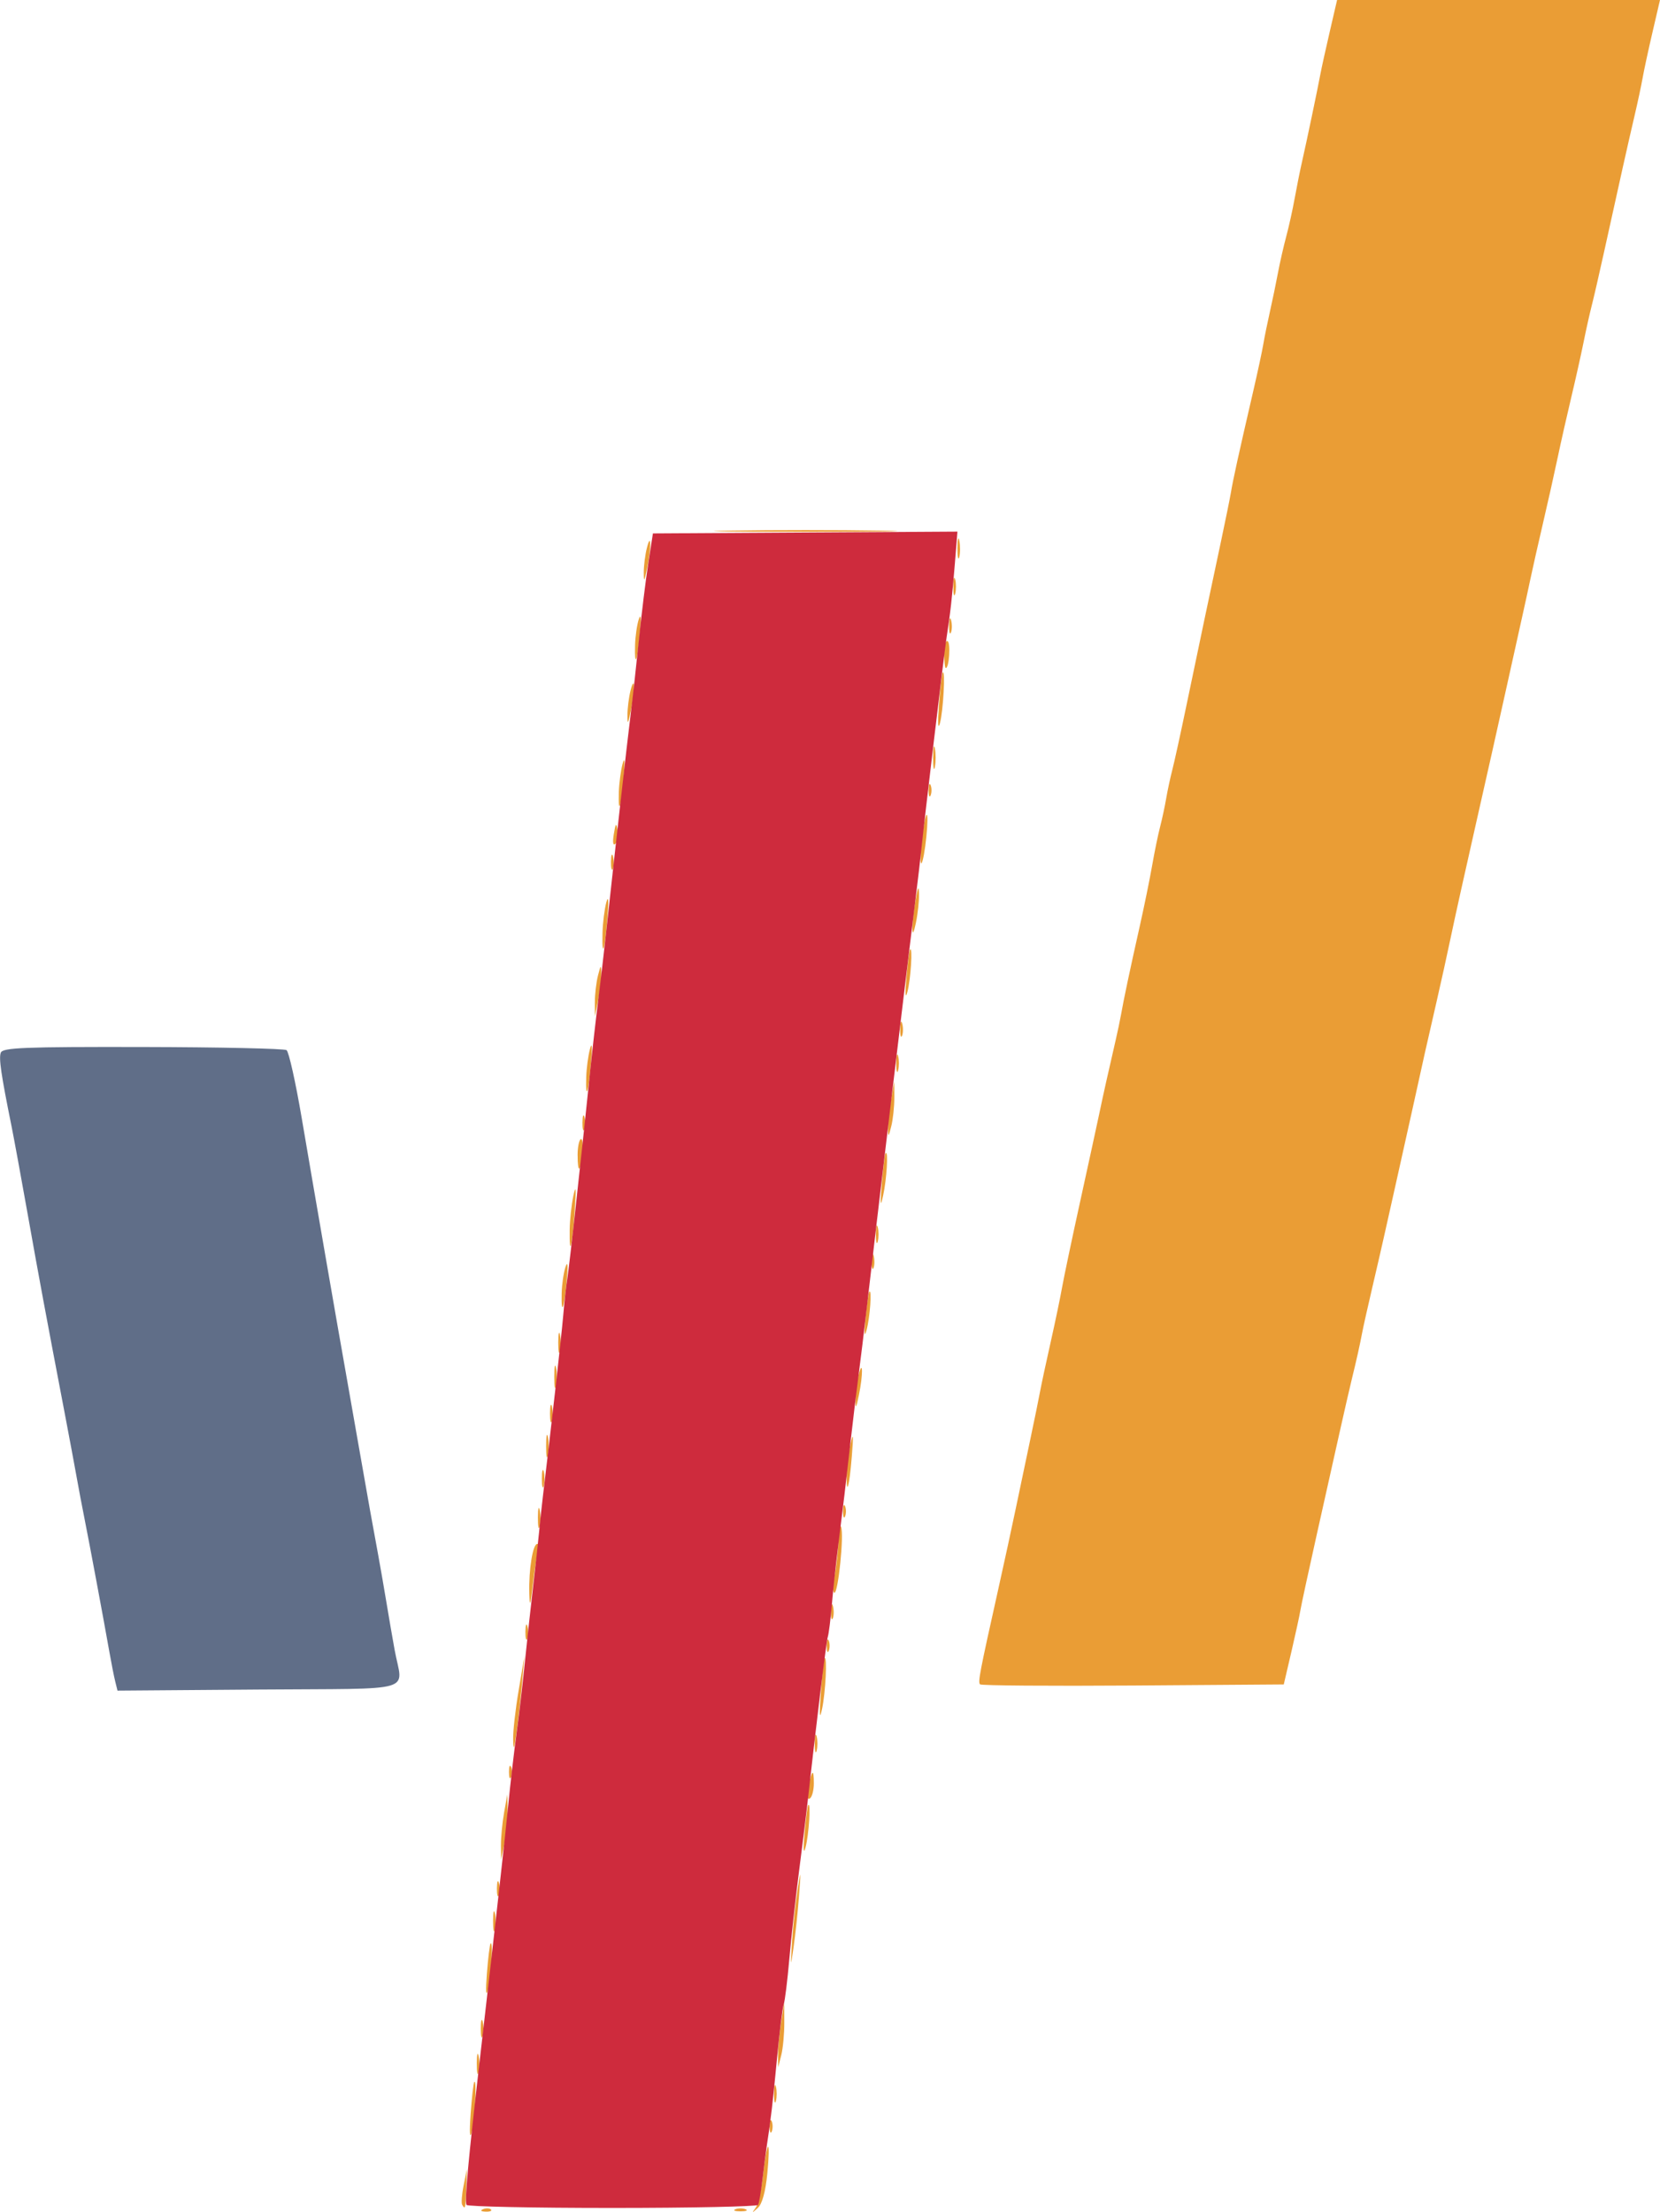 <svg
   viewBox="0 0 208.237 277.461"
   version="1.1"
   id="svg5"
   xml:space="preserve"
   xmlns="http://www.w3.org/2000/svg"
   xmlns:svg="http://www.w3.org/2000/svg"><defs
     id="defs2" /><g
     id="layer1"
     transform="translate(-1.399,-1.597)"><g
       id="g179"
       transform="matrix(2.414,0,0,2.414,331.099,-139.092)"><path
         style="fill:#ea9d35;stroke-width:0.212"
         d="m -111.472,173.07 c 0.153,-0.061 0.335,-0.054 0.406,0.017 0.07,0.07 -0.055,0.12 -0.278,0.111 -0.247,-0.01 -0.297,-0.06 -0.128,-0.128 z m 13.11,0.004 c 0.146,-0.059 0.384,-0.059 0.529,0 0.146,0.059 0.026,0.107 -0.265,0.107 -0.291,0 -0.41,-0.048 -0.265,-0.107 z m 1.049,-0.071 c 0.128,-0.175 0.299,-0.937 0.38,-1.693 0.081,-0.757 0.199,-1.423 0.261,-1.482 0.063,-0.058 0.049,0.561 -0.031,1.376 -0.094,0.957 -0.268,1.594 -0.494,1.799 -0.31,0.282 -0.323,0.282 -0.117,0 z m -15.248,-0.159 c -0.052,-0.087 -0.019,-0.54 0.075,-1.005 l 0.171,-0.847 -0.035,1.005 c -0.036,1.045 -0.052,1.11 -0.211,0.847 z m 0.439,-4.71 c 0.062,-0.873 0.148,-1.627 0.19,-1.676 0.141,-0.163 0.028,1.986 -0.138,2.628 -0.097,0.372 -0.118,-0.022 -0.051,-0.953 z m 15.54,0.635 c 0,-0.291 0.048,-0.41 0.107,-0.265 0.059,0.146 0.059,0.384 0,0.529 -0.059,0.146 -0.107,0.026 -0.107,-0.265 z m 0.227,-1.693 c 0,-0.407 0.044,-0.574 0.097,-0.37 0.053,0.204 0.053,0.537 0,0.741 -0.053,0.204 -0.097,0.037 -0.097,-0.37 z m -15.447,-1.587 c 0.002,-0.466 0.046,-0.631 0.096,-0.368 0.051,0.263 0.049,0.644 -0.004,0.847 -0.053,0.202 -0.094,-0.013 -0.092,-0.479 z m 15.654,-0.423 c -0.004,-0.349 0.068,-1.111 0.158,-1.693 l 0.165,-1.058 0.003,1.058 c 0.002,0.582 -0.069,1.344 -0.158,1.693 l -0.162,0.635 -0.006,-0.635 z m -15.446,-1.376 c 0,-0.407 0.044,-0.574 0.097,-0.37 0.053,0.204 0.053,0.537 0,0.741 -0.053,0.204 -0.097,0.037 -0.097,-0.37 z m 0.317,-2.857 c 0.063,-0.815 0.15,-1.521 0.192,-1.57 0.141,-0.162 0.029,1.773 -0.14,2.417 -0.101,0.385 -0.122,0.052 -0.052,-0.847 z m 15.86,-1.693 c 0.052,-0.815 0.178,-2.006 0.281,-2.646 0.18,-1.117 0.183,-1.104 0.077,0.318 -0.061,0.815 -0.188,2.006 -0.281,2.646 -0.161,1.1 -0.165,1.083 -0.077,-0.318 z m -15.538,-1.058 c 0.002,-0.466 0.046,-0.631 0.096,-0.368 0.051,0.263 0.049,0.644 -0.004,0.847 -0.053,0.202 -0.094,-0.013 -0.092,-0.479 z m 0.2,-1.693 c 0.004,-0.349 0.052,-0.467 0.105,-0.261 0.054,0.206 0.05,0.492 -0.008,0.635 -0.058,0.143 -0.102,-0.025 -0.098,-0.374 z m 0.21,-2.223 c -0.005,-0.407 0.068,-1.169 0.161,-1.693 l 0.169,-0.953 0.014,0.847 c 0.008,0.466 -0.065,1.228 -0.161,1.693 l -0.175,0.847 -0.009,-0.741 z m 15.774,-0.635 c 0.064,-0.757 0.152,-1.416 0.195,-1.464 0.142,-0.16 0.031,1.558 -0.142,2.205 -0.107,0.4 -0.126,0.126 -0.053,-0.741 z m 0.2,-2.371 c 0.178,-0.936 0.284,-1.017 0.284,-0.217 0,0.362 -0.094,0.716 -0.208,0.787 -0.13,0.081 -0.159,-0.133 -0.075,-0.57 z m -15.558,-0.804 c 0,-0.291 0.048,-0.41 0.107,-0.265 0.059,0.146 0.059,0.384 0,0.529 -0.059,0.146 -0.107,0.026 -0.107,-0.265 z m 15.891,-1.482 c 0,-0.407 0.044,-0.574 0.097,-0.37 0.053,0.204 0.053,0.537 0,0.741 -0.053,0.204 -0.097,0.037 -0.097,-0.37 z m -15.674,-0.212 c -0.011,-0.407 0.116,-1.55 0.284,-2.54 l 0.305,-1.799 -0.134,1.482 c -0.074,0.815 -0.201,1.958 -0.284,2.54 -0.123,0.864 -0.154,0.922 -0.171,0.318 z m 15.988,-2.434 c 0.064,-0.931 0.152,-1.733 0.194,-1.782 0.148,-0.169 0.052,1.787 -0.129,2.628 -0.131,0.608 -0.149,0.369 -0.065,-0.847 z m 8.275,-0.428 c -0.117,-0.117 -0.031,-0.565 0.951,-4.969 0.299,-1.339 0.702,-3.196 0.896,-4.128 0.194,-0.931 0.534,-2.551 0.756,-3.598 0.222,-1.048 0.455,-2.191 0.519,-2.54 0.064,-0.349 0.309,-1.492 0.545,-2.54 0.236,-1.048 0.504,-2.334 0.596,-2.857 0.093,-0.524 0.514,-2.524 0.936,-4.445 0.422,-1.921 0.867,-3.969 0.99,-4.551 0.218,-1.042 0.464,-2.141 0.85,-3.81 0.108,-0.466 0.238,-1.085 0.289,-1.376 0.133,-0.763 0.473,-2.368 0.964,-4.551 0.236,-1.048 0.527,-2.477 0.649,-3.175 0.121,-0.699 0.307,-1.603 0.413,-2.011 0.106,-0.407 0.249,-1.074 0.318,-1.482 0.069,-0.407 0.212,-1.074 0.318,-1.482 0.106,-0.407 0.44,-1.931 0.742,-3.387 0.302,-1.455 0.731,-3.503 0.953,-4.551 0.222,-1.048 0.596,-2.81 0.831,-3.916 0.235,-1.106 0.467,-2.249 0.516,-2.54 0.128,-0.753 0.369,-1.852 1.165,-5.292 0.229,-0.99 0.464,-2.085 0.522,-2.434 0.058,-0.349 0.213,-1.111 0.344,-1.693 0.131,-0.582 0.32,-1.492 0.419,-2.022 0.1,-0.53 0.292,-1.376 0.428,-1.88 0.136,-0.504 0.335,-1.403 0.442,-1.999 0.108,-0.596 0.282,-1.465 0.389,-1.93 0.22,-0.962 0.805,-3.756 0.953,-4.551 0.054,-0.291 0.27,-1.267 0.479,-2.17 l 0.38,-1.64 h 8.39 8.39 l -0.39,1.677 c -0.215,0.922 -0.446,1.994 -0.514,2.381 -0.068,0.387 -0.258,1.276 -0.422,1.974 -0.304,1.293 -0.794,3.483 -1.587,7.091 -0.243,1.106 -0.528,2.344 -0.633,2.752 -0.105,0.407 -0.296,1.265 -0.425,1.905 -0.129,0.64 -0.416,1.926 -0.638,2.857 -0.222,0.931 -0.545,2.36 -0.716,3.175 -0.172,0.815 -0.512,2.339 -0.758,3.387 -0.245,1.048 -0.535,2.334 -0.645,2.858 -0.11,0.524 -0.286,1.333 -0.391,1.799 -0.105,0.466 -0.486,2.18 -0.845,3.81 -0.359,1.63 -1.086,4.868 -1.614,7.197 -0.529,2.328 -1.11,4.948 -1.291,5.821 -0.182,0.873 -0.518,2.397 -0.747,3.387 -0.229,0.99 -0.501,2.18 -0.604,2.646 -0.103,0.466 -0.387,1.752 -0.631,2.857 -0.244,1.106 -0.636,2.868 -0.872,3.916 -0.235,1.048 -0.512,2.286 -0.616,2.752 -0.103,0.466 -0.377,1.656 -0.609,2.646 -0.232,0.99 -0.467,2.037 -0.522,2.328 -0.131,0.69 -0.287,1.391 -0.542,2.434 -0.114,0.466 -0.398,1.704 -0.632,2.752 -0.234,1.048 -0.772,3.454 -1.195,5.347 -0.423,1.893 -0.804,3.655 -0.846,3.916 -0.042,0.261 -0.254,1.236 -0.471,2.167 l -0.395,1.693 -7.833,0.056 c -4.308,0.03 -7.885,0.003 -7.949,-0.06 z m -7.97,-2.006 c 0,-0.291 0.048,-0.41 0.107,-0.265 0.059,0.146 0.059,0.384 0,0.529 -0.059,0.146 -0.107,0.026 -0.107,-0.265 z m -15.655,-0.741 c 0.004,-0.349 0.052,-0.467 0.105,-0.261 0.054,0.206 0.05,0.492 -0.008,0.635 -0.058,0.143 -0.102,-0.025 -0.098,-0.374 z m 15.875,-1.058 c 0.004,-0.349 0.052,-0.467 0.105,-0.261 0.054,0.206 0.05,0.492 -0.008,0.635 -0.058,0.143 -0.102,-0.025 -0.098,-0.374 z m -15.674,-0.953 c -0.032,-1.212 0.184,-2.54 0.414,-2.54 0.098,0 0.126,0.135 0.062,0.3 -0.063,0.165 -0.191,0.951 -0.283,1.746 -0.141,1.216 -0.172,1.295 -0.194,0.494 z m 15.864,-0.9 c 0.096,-0.495 0.186,-1.328 0.2,-1.852 0.014,-0.524 0.077,-0.826 0.138,-0.671 0.159,0.399 -0.148,3.423 -0.347,3.423 -0.091,0 -0.087,-0.405 0.009,-0.9 z m -15.417,-3.016 c 0.002,-0.466 0.046,-0.631 0.096,-0.368 0.051,0.263 0.049,0.644 -0.004,0.847 -0.053,0.202 -0.094,-0.013 -0.092,-0.479 z m 15.855,-0.318 c 0,-0.291 0.048,-0.41 0.107,-0.265 0.059,0.146 0.059,0.384 0,0.529 -0.059,0.146 -0.107,0.026 -0.107,-0.265 z m -15.648,-1.693 c 0,-0.407 0.044,-0.574 0.097,-0.37 0.053,0.204 0.053,0.537 0,0.741 -0.053,0.204 -0.097,0.037 -0.097,-0.37 z m 15.838,-0.229 c 0.007,-0.398 0.096,-1.104 0.199,-1.57 0.143,-0.651 0.159,-0.504 0.068,0.635 -0.126,1.577 -0.286,2.139 -0.266,0.935 z m -15.618,-1.464 c 0,-0.524 0.041,-0.738 0.092,-0.476 0.05,0.262 0.05,0.691 0,0.953 -0.05,0.262 -0.092,0.048 -0.092,-0.476 z m 0.203,-1.693 c 0,-0.407 0.044,-0.574 0.097,-0.37 0.053,0.204 0.053,0.537 0,0.741 -0.053,0.204 -0.097,0.037 -0.097,-0.37 z m 15.875,-0.741 c 4.23e-4,-0.349 0.073,-0.921 0.162,-1.27 0.224,-0.88 0.234,-0.014 0.012,1.058 -0.147,0.712 -0.175,0.746 -0.174,0.212 z m -15.655,-1.164 c 0,-0.524 0.041,-0.738 0.092,-0.476 0.05,0.262 0.05,0.691 0,0.953 -0.05,0.262 -0.092,0.048 -0.092,-0.476 z m 0.207,-1.799 c 0.002,-0.466 0.046,-0.631 0.096,-0.368 0.051,0.263 0.049,0.644 -0.004,0.847 -0.053,0.202 -0.094,-0.013 -0.092,-0.479 z m 15.968,-1.27 c 0.065,-0.699 0.154,-1.31 0.197,-1.358 0.142,-0.157 0.034,1.34 -0.143,1.993 -0.113,0.418 -0.132,0.2 -0.054,-0.635 z m -15.789,-1.288 c 0.012,-0.456 0.101,-1.067 0.199,-1.358 0.114,-0.341 0.136,-0.077 0.061,0.741 -0.134,1.464 -0.291,1.837 -0.26,0.617 z m 16.107,-1.676 c 0.004,-0.349 0.052,-0.467 0.105,-0.261 0.054,0.206 0.05,0.492 -0.008,0.635 -0.058,0.143 -0.102,-0.025 -0.098,-0.374 z m -15.692,-1.605 c 0.007,-0.514 0.094,-1.316 0.194,-1.782 0.131,-0.608 0.149,-0.369 0.065,0.847 -0.129,1.863 -0.278,2.404 -0.259,0.935 z m 15.912,0.229 c 0,-0.407 0.044,-0.574 0.097,-0.37 0.053,0.204 0.053,0.537 0,0.741 -0.053,0.204 -0.097,0.037 -0.097,-0.37 z m 0.308,-2.646 c 0.065,-0.815 0.155,-1.521 0.199,-1.57 0.147,-0.163 0.057,1.349 -0.131,2.205 -0.143,0.651 -0.159,0.504 -0.068,-0.635 z m -15.808,-1.469 c 0,-0.401 0.073,-0.774 0.163,-0.829 0.089,-0.055 0.127,0.272 0.084,0.728 -0.098,1.024 -0.246,1.084 -0.246,0.101 z m 16.127,-1.388 c -0.005,-0.291 0.067,-0.958 0.16,-1.482 l 0.169,-0.953 0.002,0.847 c 8.47e-4,0.466 -0.071,1.132 -0.16,1.482 -0.146,0.575 -0.162,0.585 -0.171,0.106 z m -15.874,-0.318 c 0.004,-0.349 0.052,-0.467 0.105,-0.261 0.054,0.206 0.05,0.492 -0.008,0.635 -0.058,0.143 -0.102,-0.025 -0.098,-0.374 z m 0.195,-2.346 c 0.014,-0.456 0.101,-1.115 0.195,-1.464 0.107,-0.4 0.126,-0.126 0.053,0.741 -0.131,1.542 -0.286,1.994 -0.248,0.723 z m 16.111,-0.723 c 0,-0.407 0.044,-0.574 0.097,-0.37 0.053,0.204 0.053,0.537 0,0.741 -0.053,0.204 -0.097,0.037 -0.097,-0.37 z m 0.204,-1.799 c 0.004,-0.349 0.052,-0.467 0.105,-0.261 0.054,0.206 0.05,0.492 -0.008,0.635 -0.058,0.143 -0.102,-0.025 -0.098,-0.374 z m -15.867,-1.376 c 4.2e-4,-0.407 0.073,-1.027 0.162,-1.376 0.147,-0.579 0.163,-0.588 0.174,-0.106 0.007,0.291 -0.066,0.91 -0.162,1.376 l -0.175,0.847 6.3e-4,-0.741 z m 16.188,-1.27 c 0.064,-0.757 0.152,-1.416 0.195,-1.464 0.142,-0.16 0.031,1.558 -0.142,2.205 -0.107,0.4 -0.126,0.126 -0.053,-0.741 z m -15.789,-2.346 c 0.014,-0.514 0.103,-1.221 0.198,-1.57 0.109,-0.401 0.129,-0.088 0.055,0.847 -0.134,1.682 -0.29,2.129 -0.253,0.723 z m 16.102,-0.194 c -0.005,-0.291 0.068,-0.958 0.161,-1.482 0.127,-0.714 0.173,-0.794 0.184,-0.318 0.008,0.349 -0.065,1.016 -0.161,1.482 -0.11,0.53 -0.178,0.649 -0.184,0.318 z m -15.662,-3.493 c 0.004,-0.349 0.052,-0.467 0.105,-0.261 0.054,0.206 0.05,0.492 -0.008,0.635 -0.058,0.143 -0.102,-0.025 -0.098,-0.374 z m 16.145,-1.053 c 0.075,-0.695 0.188,-1.314 0.252,-1.376 0.064,-0.061 0.06,0.451 -0.009,1.138 -0.069,0.687 -0.182,1.306 -0.252,1.376 -0.07,0.069 -0.066,-0.443 0.009,-1.138 z m -15.999,-0.37 c 0.097,-0.588 0.127,-0.618 0.194,-0.194 0.043,0.275 -0.009,0.588 -0.115,0.695 -0.117,0.117 -0.148,-0.08 -0.079,-0.501 z m 0.262,-2.194 c 0.014,-0.456 0.101,-1.115 0.195,-1.464 0.107,-0.4 0.126,-0.126 0.053,0.741 -0.131,1.542 -0.286,1.994 -0.248,0.723 z m 16.095,-0.088 c 0,-0.291 0.048,-0.41 0.107,-0.265 0.059,0.146 0.059,0.384 0,0.529 -0.059,0.146 -0.107,0.026 -0.107,-0.265 z m 0.236,-1.693 c 0,-0.524 0.041,-0.738 0.092,-0.476 0.05,0.262 0.05,0.691 0,0.953 -0.05,0.262 -0.092,0.048 -0.092,-0.476 z m 0.303,-2.752 c 0.065,-0.873 0.153,-1.627 0.196,-1.676 0.146,-0.164 0.029,1.989 -0.142,2.628 -0.104,0.387 -0.125,0.016 -0.053,-0.953 z m -16.187,0.529 c 4.3e-4,-0.349 0.073,-0.921 0.162,-1.27 0.224,-0.88 0.234,-0.014 0.012,1.058 -0.147,0.712 -0.175,0.746 -0.174,0.212 z m 16.461,-3.187 c 0,-0.414 0.079,-0.704 0.176,-0.644 0.167,0.103 0.079,1.398 -0.095,1.398 -0.045,0 -0.082,-0.339 -0.082,-0.753 z m -16.066,-0.428 c 0.012,-0.456 0.099,-1.067 0.195,-1.358 0.108,-0.329 0.129,-0.048 0.055,0.741 -0.137,1.471 -0.281,1.826 -0.25,0.617 z m 16.319,-1.041 c 0.004,-0.349 0.052,-0.467 0.105,-0.261 0.054,0.206 0.05,0.492 -0.008,0.635 -0.058,0.143 -0.102,-0.025 -0.098,-0.374 z m 0.22,-2.011 c 0,-0.407 0.044,-0.574 0.097,-0.37 0.053,0.204 0.053,0.537 0,0.741 -0.053,0.204 -0.097,0.037 -0.097,-0.37 z m -16.086,-0.741 c 4.2e-4,-0.349 0.073,-0.921 0.162,-1.27 0.224,-0.88 0.234,-0.014 0.012,1.058 -0.147,0.712 -0.175,0.746 -0.174,0.212 z m 16.302,-1.27 c 0.002,-0.466 0.046,-0.631 0.096,-0.368 0.051,0.263 0.049,0.644 -0.004,0.847 -0.053,0.202 -0.094,-0.013 -0.092,-0.479 z M -98.574,85.849 c 2.125,-0.035 5.601,-0.035 7.726,0 2.125,0.035 0.386,0.063 -3.863,0.063 -4.249,0 -5.988,-0.028 -3.863,-0.063 z"
         id="path185" /><path
         style="fill:#606e88;stroke-width:0.212"
         d="m -130.591,145.648 c -0.065,-0.263 -0.202,-0.955 -0.304,-1.537 -0.299,-1.694 -1.031,-5.613 -1.284,-6.879 -0.128,-0.64 -0.318,-1.64 -0.421,-2.223 -0.104,-0.582 -0.38,-2.058 -0.613,-3.281 -1.007,-5.269 -1.343,-7.076 -1.929,-10.372 -0.342,-1.921 -0.718,-3.969 -0.836,-4.551 -0.547,-2.704 -0.669,-3.541 -0.559,-3.827 0.101,-0.263 1.199,-0.307 7.377,-0.295 3.992,0.008 7.354,0.081 7.472,0.163 0.118,0.082 0.473,1.673 0.789,3.536 0.608,3.583 1.953,11.344 2.273,13.123 0.105,0.582 0.39,2.201 0.632,3.598 0.243,1.397 0.533,3.04 0.644,3.651 0.111,0.611 0.302,1.659 0.425,2.328 0.122,0.669 0.317,1.789 0.432,2.487 0.115,0.699 0.304,1.794 0.42,2.434 0.41,2.269 1.316,2.003 -7.049,2.066 l -7.351,0.056 z"
         id="path183" /><path
         style="fill:#ce2b3d;stroke-width:0.212"
         d="m -112.338,172.844 c -0.102,-0.194 0.092,-2.312 0.684,-7.461 0.91,-7.917 1.295,-11.371 1.489,-13.335 0.109,-1.106 0.302,-2.773 0.429,-3.704 0.127,-0.931 0.316,-2.551 0.422,-3.598 0.105,-1.048 0.297,-2.81 0.426,-3.916 0.129,-1.106 0.276,-2.439 0.325,-2.963 0.05,-0.524 0.136,-1.333 0.192,-1.799 0.458,-3.81 0.961,-8.281 1.059,-9.419 0.065,-0.757 0.16,-1.614 0.21,-1.905 0.05,-0.291 0.245,-1.955 0.433,-3.698 0.188,-1.743 0.379,-3.505 0.425,-3.916 0.046,-0.411 0.186,-1.747 0.311,-2.97 0.125,-1.222 0.318,-2.937 0.429,-3.81 0.111,-0.873 0.295,-2.445 0.409,-3.493 0.57,-5.234 1.094,-9.898 1.273,-11.324 0.109,-0.873 0.31,-2.683 0.446,-4.022 0.136,-1.339 0.355,-3.127 0.487,-3.974 l 0.24,-1.54 7.912,-0.047 7.912,-0.047 -0.136,1.693 c -0.137,1.704 -0.232,2.55 -0.443,3.916 -0.115,0.749 -1.136,9.339 -1.296,10.901 -0.047,0.466 -0.182,1.609 -0.298,2.54 -0.472,3.778 -2.098,17.416 -2.55,21.378 -0.119,1.048 -0.305,2.572 -0.412,3.387 -0.107,0.815 -0.291,2.339 -0.409,3.387 -0.273,2.424 -0.39,3.407 -0.654,5.503 -0.117,0.931 -0.266,2.312 -0.33,3.069 -0.064,0.757 -0.159,1.504 -0.21,1.661 -0.076,0.232 -0.609,4.598 -1.076,8.817 -0.052,0.466 -0.241,1.99 -0.421,3.387 -0.18,1.397 -0.406,3.445 -0.503,4.551 -0.097,1.106 -0.227,2.154 -0.288,2.328 -0.062,0.175 -0.216,1.413 -0.344,2.752 -0.226,2.369 -0.327,3.243 -0.529,4.551 -0.054,0.349 -0.158,1.159 -0.233,1.799 -0.074,0.64 -0.177,1.236 -0.228,1.323 -0.051,0.087 -3.464,0.159 -7.583,0.159 -4.119,0 -7.527,-0.071 -7.573,-0.159 z"
         id="path181" /></g></g>
</svg>

